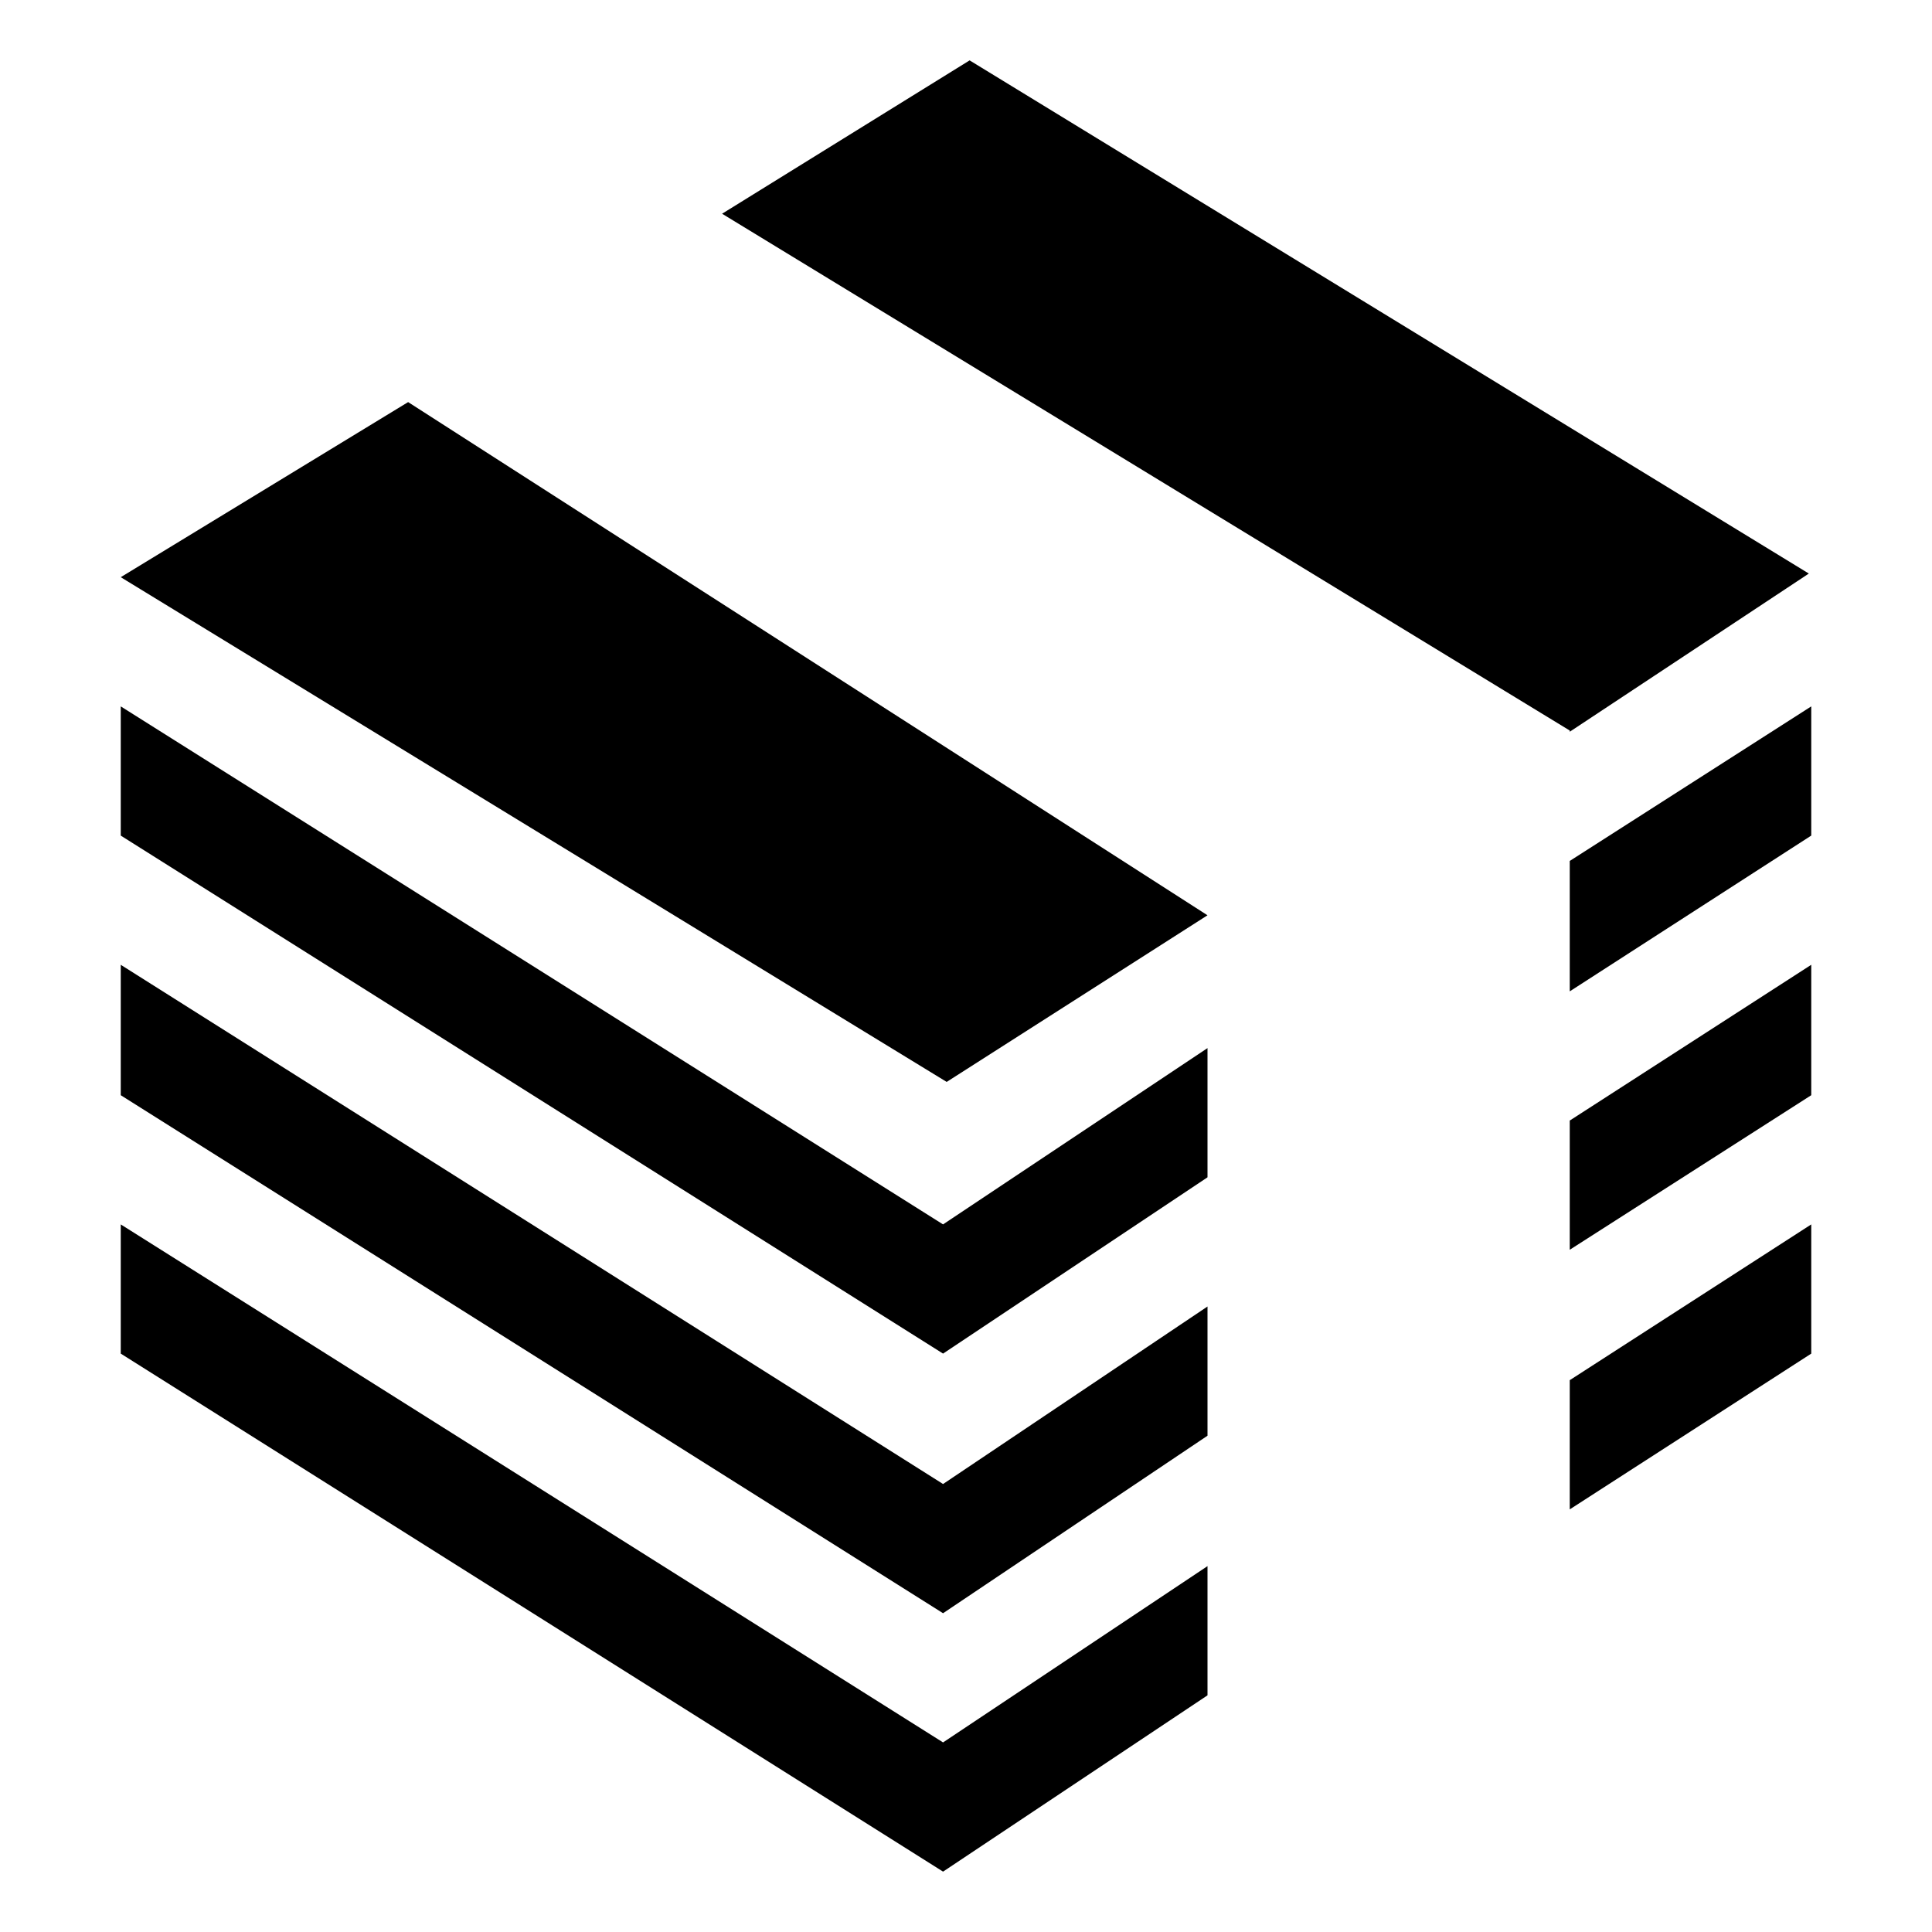 <svg id="bundle" xmlns="http://www.w3.org/2000/svg" viewBox="0 0 16 16">
	<polygon stroke="none" points="13 6.06 14.98 4.75 8.03 0.5 5.98 1.77 13 6.05 13 6.06"/><polygon points="1 4.78 7.84 8.96 10 7.58 3.38 3.33 1 4.78"/><polygon points="15 6.92 15 5.85 13 7.13 13 8.21 15 6.92"/><polygon points="7.81 10.14 1 5.85 1 6.92 7.81 11.21 10 9.75 10 8.68 7.81 10.14"/><polygon points="15 11.21 15 10.14 13 11.43 13 12.5 15 11.21"/><polygon points="7.81 14.43 1 10.14 1 11.21 7.81 15.5 10 14.04 10 12.97 7.81 14.43"/><polygon points="15 9.07 15 7.99 13 9.28 13 10.35 15 9.07"/><polygon points="7.81 12.29 1 7.99 1 9.07 7.81 13.36 10 11.89 10 10.82 7.81 12.29"/>
</svg>